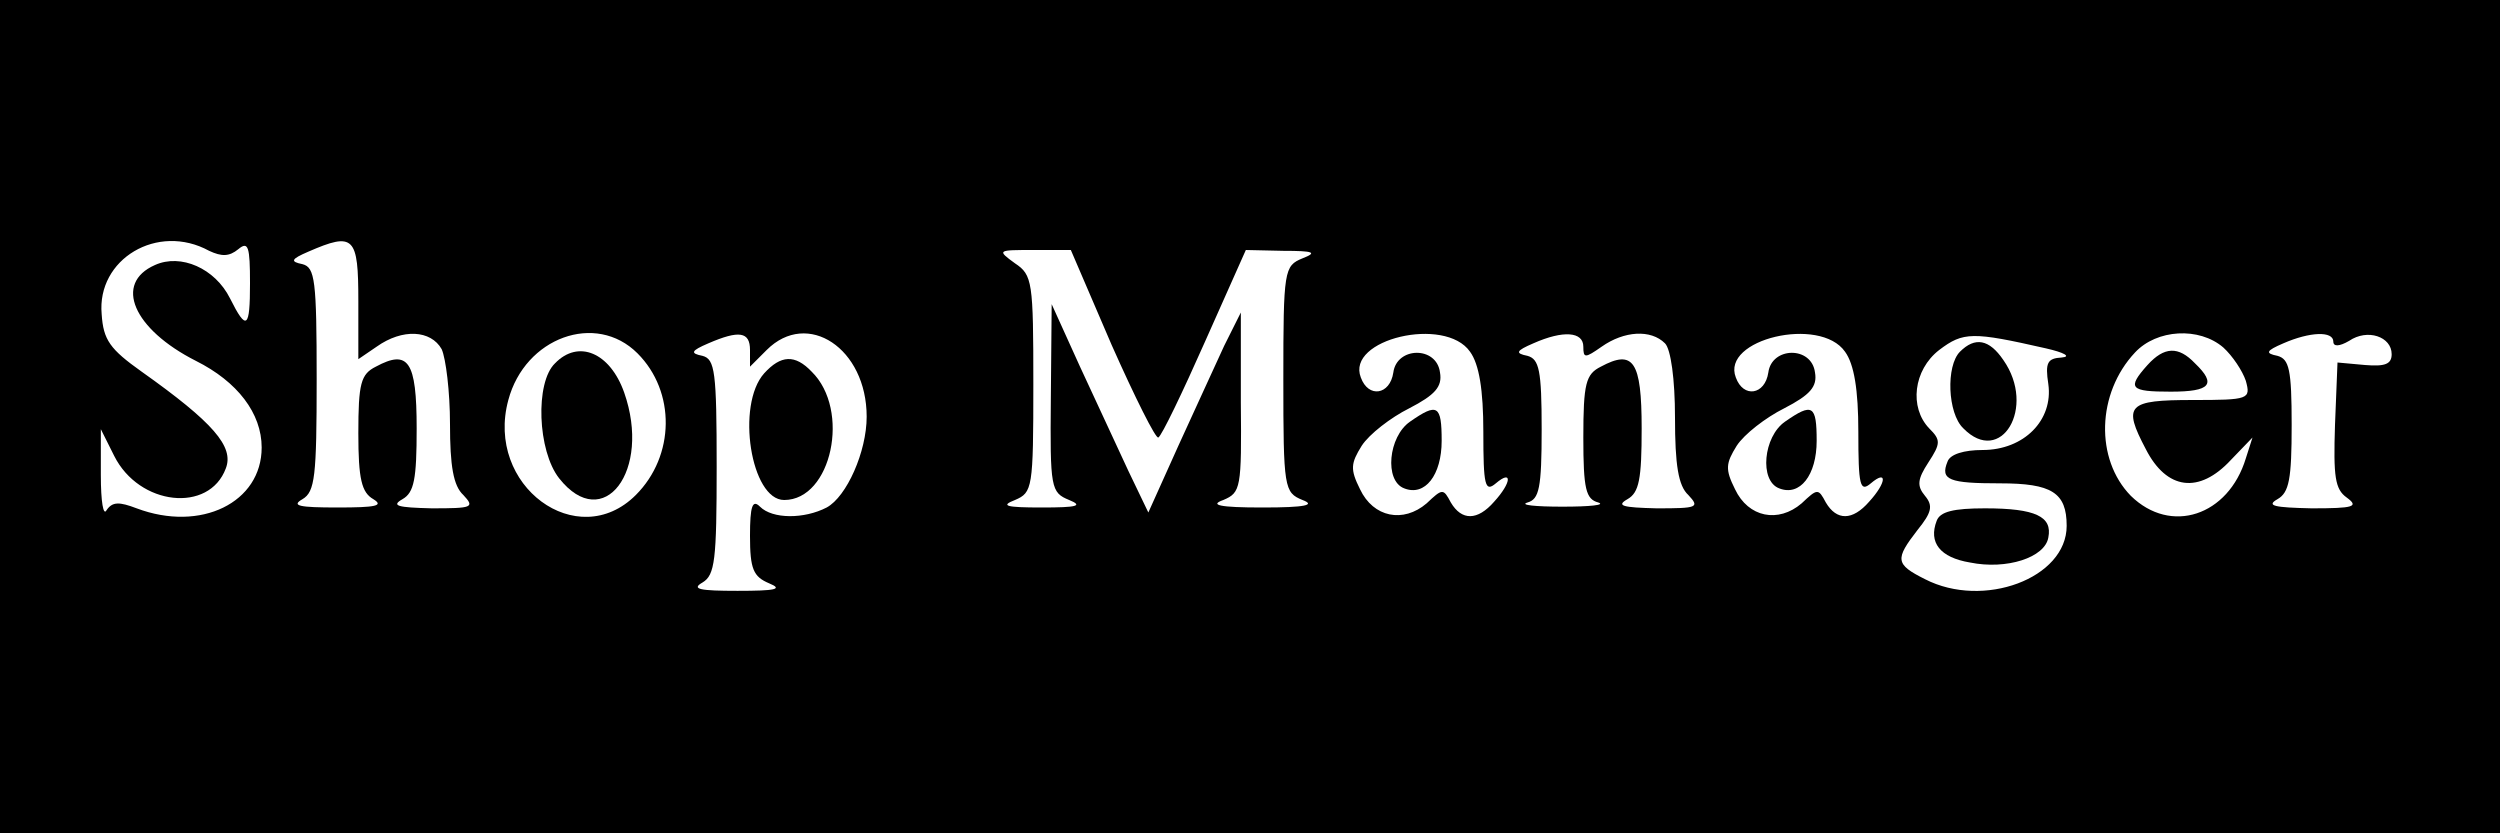 <?xml version="1.0" standalone="no"?>
<!DOCTYPE svg PUBLIC "-//W3C//DTD SVG 20010904//EN"
 "http://www.w3.org/TR/2001/REC-SVG-20010904/DTD/svg10.dtd">
<svg version="1.0" xmlns="http://www.w3.org/2000/svg"
 width="300pt" height="100pt" viewBox="0 0 300 100"
 preserveAspectRatio="xMidYMid meet">

<g transform="translate(0,100) scale(0.1,-0.1)"
fill="#000000" stroke="none">
<path d="M0 500 l0 -500 1500 0 1500 0 0 500 0 500 -1500 0 -1500 0 0 -500z
m251 199 c15 -7 24 -7 35 2 12 10 14 3 14 -41 0 -54 -4 -58 -24 -18 -18 36
-59 54 -90 40 -50 -22 -26 -77 49 -115 50 -25 79 -63 79 -104 0 -66 -73 -102
-150 -73 -21 8 -29 8 -36 -2 -4 -8 -7 10 -7 42 l0 55 16 -32 c30 -60 114 -69
134 -15 10 26 -15 55 -101 116 -38 27 -46 38 -48 69 -6 66 67 110 129 76z
m179 -60 l0 -70 22 15 c31 22 65 20 78 -3 5 -11 10 -51 10 -90 0 -50 4 -74 16
-85 14 -15 11 -16 -38 -16 -41 1 -49 3 -35 11 14 8 17 24 17 85 0 81 -10 95
-49 74 -18 -9 -21 -20 -21 -80 0 -55 4 -71 18 -79 13 -8 3 -10 -43 -10 -46 0
-56 2 -42 10 15 9 17 27 17 144 0 119 -2 134 -17 138 -15 3 -14 6 7 15 55 24
60 18 60 -59z m904 -53 c28 -63 53 -113 56 -111 4 2 29 54 56 115 l49 110 45
-1 c37 0 41 -2 23 -9 -22 -9 -23 -14 -23 -145 0 -131 1 -136 23 -145 16 -6 4
-9 -48 -9 -52 0 -64 3 -47 9 21 9 22 14 21 117 l0 108 -20 -40 c-10 -22 -35
-76 -55 -120 l-36 -80 -24 50 c-13 28 -39 84 -58 125 l-34 75 -1 -113 c-1
-108 0 -113 22 -122 17 -7 10 -9 -33 -9 -43 0 -50 2 -32 9 21 9 22 14 22 139
0 123 -1 131 -22 145 -22 16 -21 16 22 16 l45 0 49 -114z m-569 -10 c46 -46
45 -123 -2 -170 -70 -70 -181 11 -153 114 20 75 105 106 155 56z m135 4 l0
-20 20 20 c49 49 120 2 120 -80 0 -42 -24 -96 -48 -109 -27 -14 -65 -14 -80 1
-9 9 -12 1 -12 -35 0 -40 4 -49 23 -57 17 -7 8 -9 -38 -9 -45 0 -56 2 -42 10
15 9 17 27 17 139 0 114 -2 129 -17 133 -15 3 -14 6 7 15 37 16 50 14 50 -8z
m864 -2 c11 -15 16 -46 16 -96 0 -65 2 -73 15 -62 20 17 19 1 -2 -22 -20 -23
-39 -23 -52 -1 -9 17 -10 17 -29 -1 -28 -24 -64 -17 -80 17 -12 24 -11 31 2
52 9 14 35 34 57 45 31 16 40 26 37 43 -4 32 -52 31 -56 0 -4 -27 -30 -31 -39
-6 -18 46 101 74 131 31z m136 6 c0 -14 2 -14 22 0 27 19 59 21 76 4 7 -7 12
-43 12 -89 0 -57 4 -82 16 -93 14 -15 11 -16 -38 -16 -41 1 -49 3 -35 11 14 8
17 24 17 85 0 81 -10 95 -49 74 -18 -9 -21 -20 -21 -85 0 -62 3 -74 18 -78 9
-3 -10 -5 -43 -5 -33 0 -52 2 -42 5 14 4 17 17 17 88 0 71 -3 84 -17 88 -15 3
-14 6 7 15 36 16 60 14 60 -4z m314 -6 c11 -15 16 -46 16 -96 0 -65 2 -73 15
-62 20 17 19 1 -2 -22 -20 -23 -39 -23 -52 -1 -9 17 -10 17 -29 -1 -28 -24
-64 -17 -80 17 -12 24 -11 31 2 52 9 14 35 34 57 45 31 16 40 26 37 43 -4 32
-52 31 -56 0 -4 -27 -30 -31 -39 -6 -18 46 101 74 131 31z m241 4 c22 -5 31
-10 19 -11 -17 -1 -20 -6 -16 -32 6 -43 -29 -79 -79 -79 -22 0 -39 -5 -42 -14
-9 -22 2 -26 63 -26 62 0 80 -11 80 -51 0 -63 -100 -100 -170 -64 -36 18 -36
24 -9 59 17 21 19 29 9 41 -10 12 -9 20 4 40 15 23 15 27 1 41 -24 25 -19 70
12 94 29 22 40 22 128 2z m213 1 c11 -10 23 -28 27 -40 6 -22 4 -23 -64 -23
-78 0 -84 -6 -56 -59 25 -49 64 -54 102 -13 l26 27 -8 -25 c-21 -69 -90 -92
-138 -45 -43 44 -41 123 5 172 26 28 77 31 106 6z m132 7 c0 -6 7 -6 19 1 22
15 51 5 51 -16 0 -12 -8 -15 -32 -13 l-33 3 -3 -75 c-2 -62 0 -77 14 -87 15
-11 9 -13 -42 -13 -45 1 -55 3 -41 11 14 8 17 24 17 89 0 67 -3 79 -17 83 -15
3 -14 6 7 15 32 14 60 15 60 2z"/>
<path d="M666 564 c-24 -23 -21 -105 5 -138 53 -67 111 9 78 103 -17 48 -55
64 -83 35z"/>
<path d="M917 552 c-34 -38 -16 -152 24 -152 57 0 80 108 33 154 -20 21 -37
20 -57 -2z"/>
<path d="M1692 494 c-26 -18 -31 -71 -7 -80 25 -10 45 16 45 57 0 43 -5 46
-38 23z"/>
<path d="M2142 494 c-26 -18 -31 -71 -7 -80 25 -10 45 16 45 57 0 43 -5 46
-38 23z"/>
<path d="M2352 578 c-17 -17 -15 -74 4 -92 45 -46 88 25 48 82 -17 25 -34 28
-52 10z"/>
<path d="M2324 375 c-10 -26 4 -44 40 -50 44 -9 90 6 94 30 5 25 -15 35 -76
35 -38 0 -54 -4 -58 -15z"/>
<path d="M2577 562 c-25 -28 -21 -32 28 -32 48 0 55 9 29 34 -20 21 -37 20
-57 -2z"/>
</g>
</svg>
